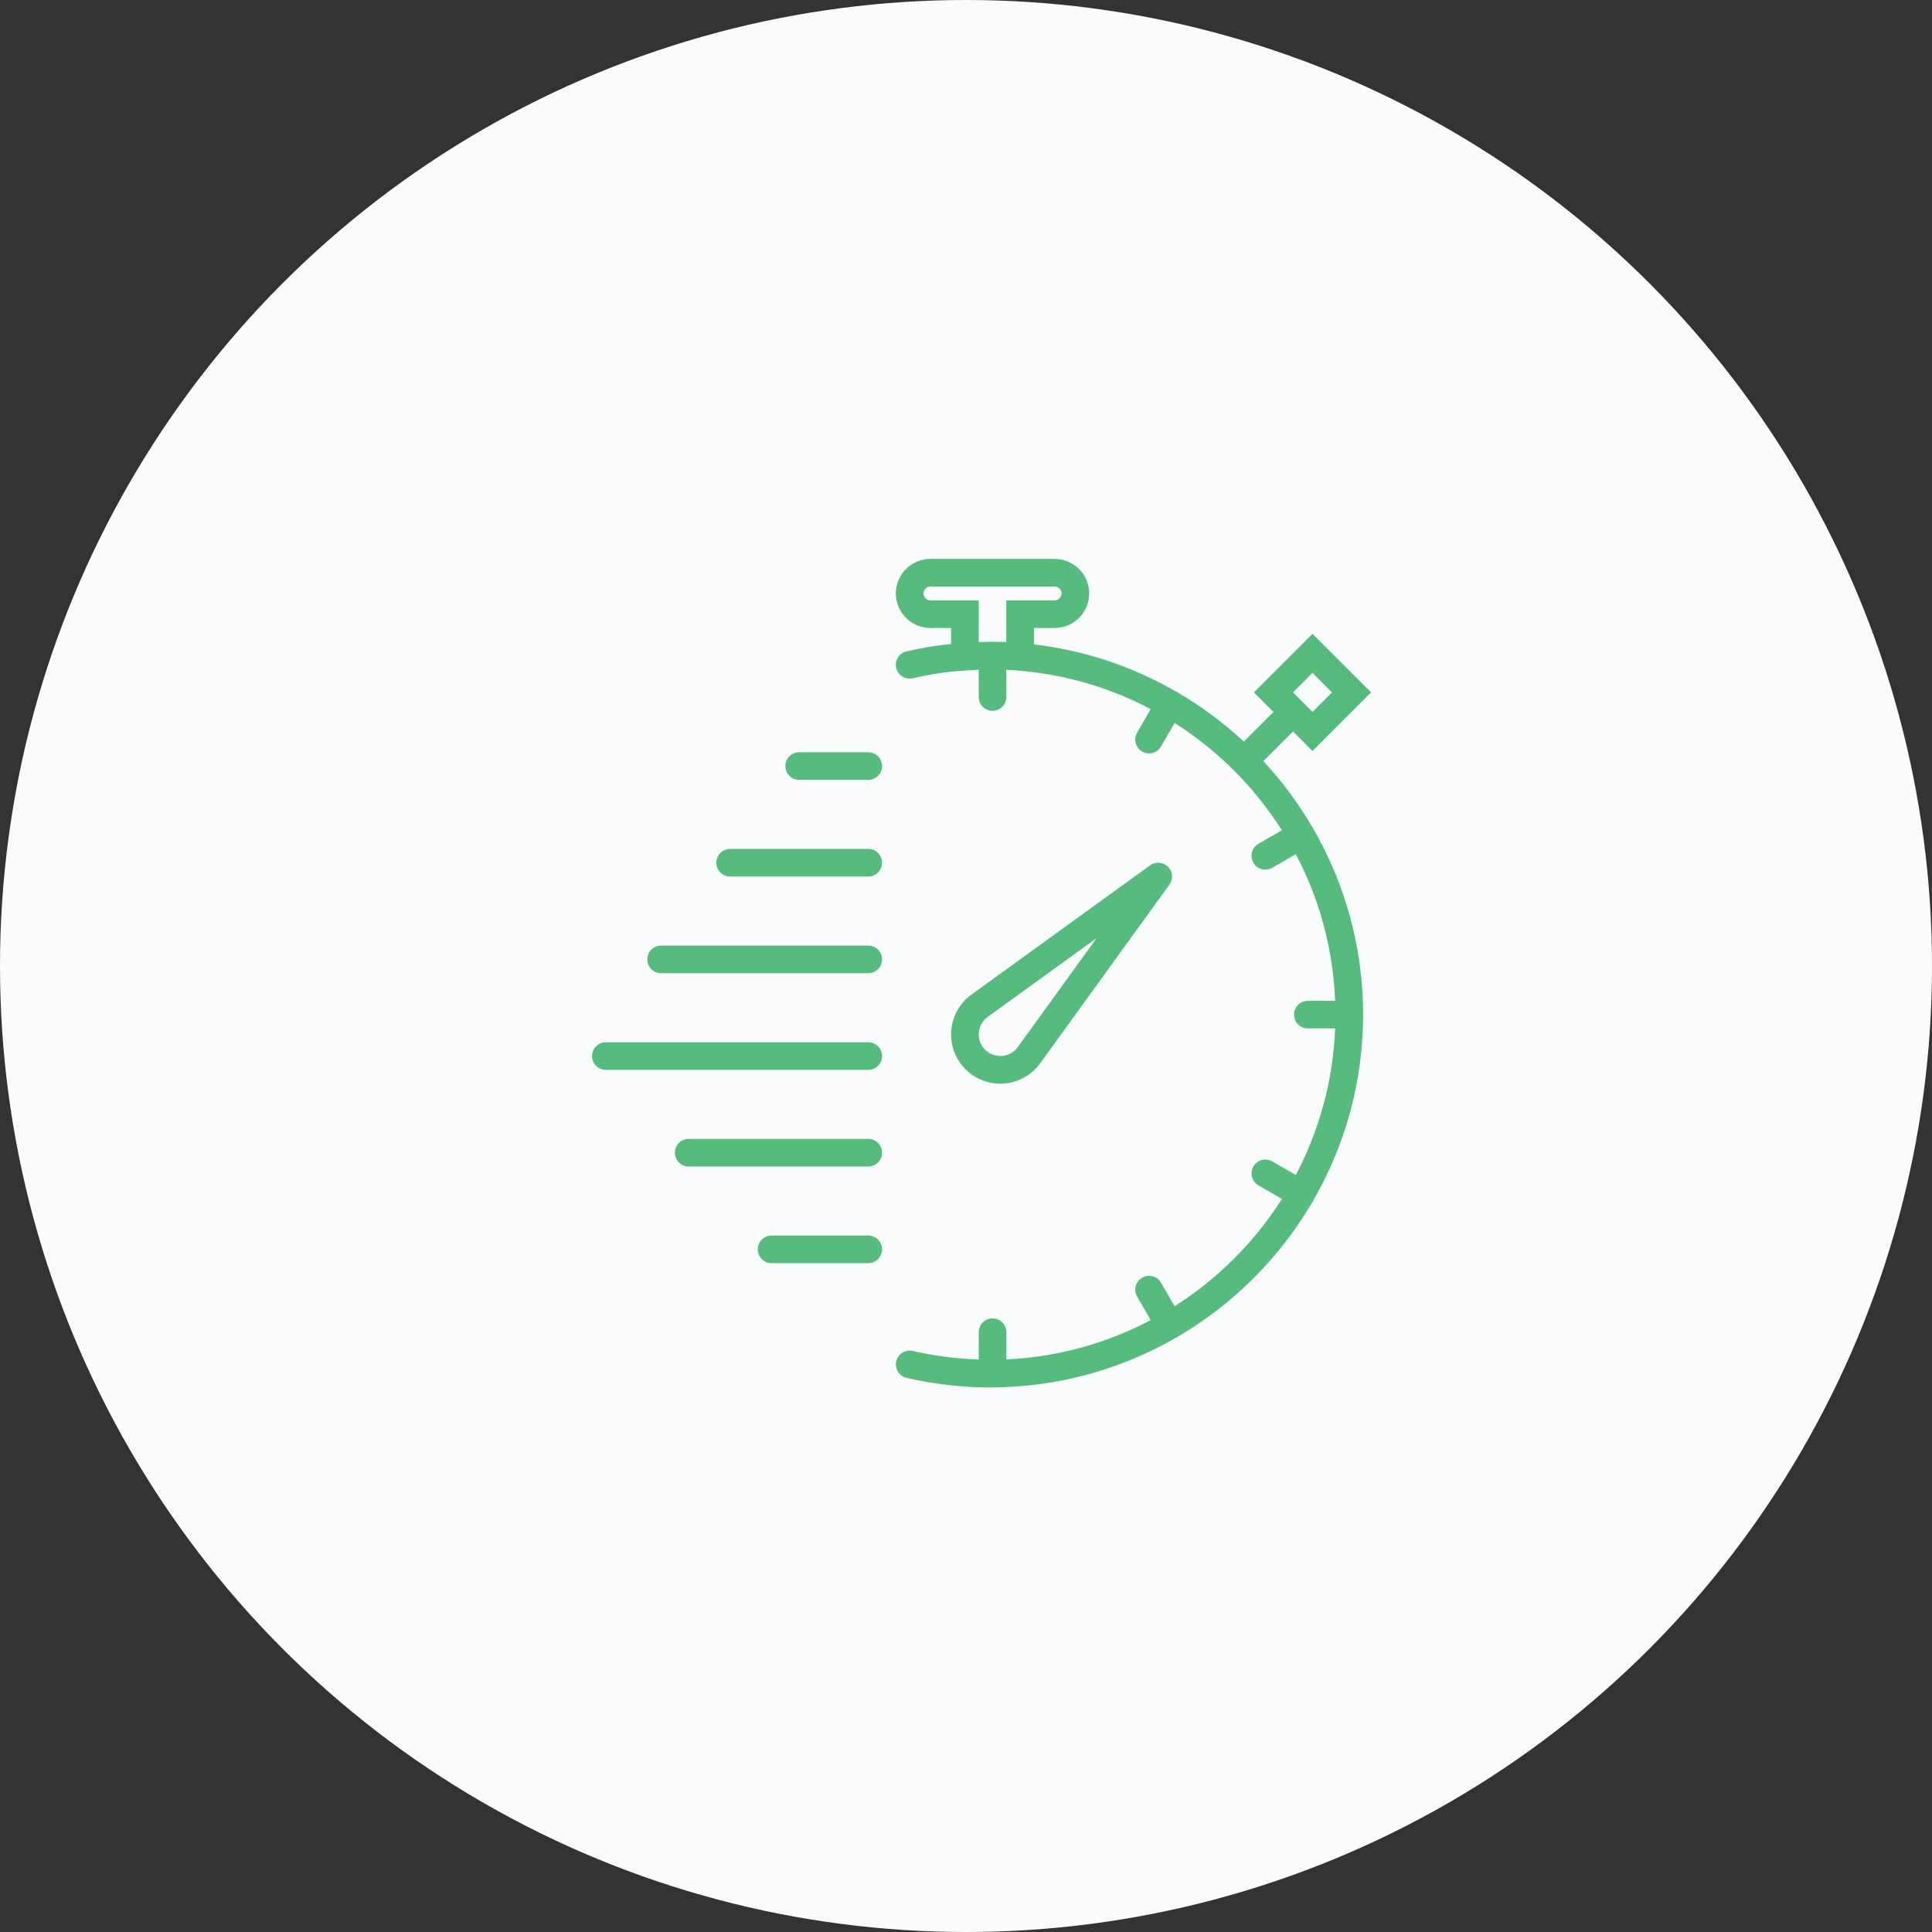 <svg width="62" height="62" viewBox="0 0 62 62" fill="none" xmlns="http://www.w3.org/2000/svg">
<rect x="0" y="0" width="62" height="62" fill="#333333" stroke="none"/>
<circle cx="31" cy="31" r="31" fill="#F9FBFC"/>
<path d="M32.224 34.771C32.685 34.735 33.106 34.5 33.379 34.124L37.528 28.388C37.655 28.212 37.636 27.97 37.482 27.815C37.328 27.662 37.085 27.643 36.909 27.769L31.172 31.92C30.798 32.192 30.562 32.612 30.527 33.074C30.491 33.535 30.658 33.987 30.984 34.313C31.282 34.611 31.683 34.776 32.1 34.776C32.141 34.776 32.182 34.774 32.224 34.771ZM31.41 33.143C31.426 32.94 31.529 32.756 31.692 32.637L35.192 30.105L32.661 33.604C32.542 33.768 32.357 33.871 32.154 33.887C31.953 33.901 31.755 33.831 31.611 33.687C31.468 33.544 31.394 33.345 31.41 33.143Z" fill="#55BC7E"/>
<path d="M42.15 26.606C42.146 26.597 42.146 26.587 42.141 26.578C42.136 26.569 42.127 26.564 42.121 26.556C41.673 25.787 41.144 25.073 40.542 24.425L41.494 23.473L42.12 24.1L44 22.22L42.12 20.34L40.24 22.22L40.867 22.847L39.915 23.798C39.267 23.196 38.553 22.666 37.784 22.218C37.776 22.212 37.771 22.204 37.762 22.198C37.752 22.193 37.743 22.193 37.733 22.189C36.363 21.399 34.823 20.873 33.181 20.68V20.152H33.846C34.457 20.152 34.954 19.655 34.954 19.044C34.954 18.433 34.456 17.936 33.845 17.936H29.857C29.246 17.936 28.749 18.433 28.749 19.044C28.749 19.655 29.246 20.152 29.857 20.152H30.522V20.665C30.043 20.715 29.565 20.794 29.093 20.902C28.855 20.956 28.705 21.194 28.76 21.433C28.815 21.671 29.053 21.821 29.291 21.765C29.699 21.672 30.11 21.601 30.523 21.554L30.999 21.517C31.144 21.506 31.278 21.498 31.408 21.492V22.368C31.408 22.613 31.606 22.811 31.851 22.811C32.096 22.811 32.294 22.613 32.294 22.368V21.495C33.961 21.572 35.532 22.019 36.928 22.756L36.491 23.512C36.369 23.724 36.441 23.995 36.653 24.117C36.723 24.158 36.799 24.177 36.874 24.177C37.028 24.177 37.176 24.098 37.258 23.955L37.694 23.201C39.081 24.08 40.258 25.258 41.138 26.645L40.383 27.08C40.172 27.203 40.099 27.473 40.222 27.686C40.305 27.828 40.453 27.907 40.606 27.907C40.682 27.907 40.758 27.888 40.828 27.848L41.584 27.411C42.331 28.827 42.78 30.424 42.846 32.117H41.971C41.726 32.117 41.528 32.315 41.528 32.56C41.528 32.805 41.726 33.003 41.971 33.003H42.846C42.78 34.696 42.331 36.292 41.584 37.709L40.828 37.272C40.616 37.15 40.344 37.221 40.222 37.434C40.1 37.646 40.173 37.917 40.384 38.039L41.139 38.475C40.259 39.861 39.081 41.039 37.695 41.919L37.259 41.164C37.137 40.952 36.865 40.879 36.654 41.002C36.442 41.124 36.369 41.396 36.492 41.608L36.929 42.364C35.532 43.1 33.962 43.548 32.295 43.625V42.753C32.295 42.508 32.097 42.309 31.852 42.309C31.607 42.309 31.409 42.508 31.409 42.753V43.628C30.701 43.604 29.991 43.515 29.293 43.355C29.054 43.298 28.816 43.449 28.762 43.688C28.707 43.926 28.856 44.164 29.094 44.218C29.979 44.422 30.883 44.525 31.779 44.525C31.801 44.525 31.822 44.524 31.843 44.523C31.846 44.523 31.849 44.525 31.851 44.525C31.855 44.525 31.858 44.523 31.861 44.523C33.992 44.508 35.99 43.933 37.719 42.94C37.733 42.933 37.748 42.93 37.761 42.922C37.77 42.917 37.775 42.909 37.783 42.903C39.573 41.86 41.069 40.366 42.114 38.577C42.122 38.565 42.133 38.556 42.141 38.543C42.146 38.533 42.145 38.524 42.15 38.514C43.162 36.76 43.744 34.727 43.744 32.56C43.744 30.393 43.162 28.361 42.15 26.606ZM42.12 21.593L42.746 22.22L42.12 22.847L41.493 22.22L42.12 21.593ZM31.408 20.605V19.266H29.857C29.735 19.266 29.636 19.166 29.636 19.044C29.636 18.922 29.735 18.823 29.857 18.823H33.845C33.967 18.823 34.067 18.922 34.067 19.044C34.067 19.166 33.967 19.266 33.845 19.266H32.294V20.605C32.14 20.599 31.993 20.595 31.851 20.595C31.839 20.595 31.825 20.596 31.812 20.596C31.801 20.596 31.79 20.595 31.779 20.595C31.706 20.595 31.634 20.6 31.561 20.602C31.509 20.603 31.461 20.602 31.408 20.605Z" fill="#55BC7E"/>
<path d="M27.863 24.141H25.647C25.402 24.141 25.204 24.339 25.204 24.584C25.204 24.829 25.402 25.027 25.647 25.027H27.863C28.108 25.027 28.306 24.829 28.306 24.584C28.306 24.339 28.108 24.141 27.863 24.141Z" fill="#55BC7E"/>
<path d="M27.863 27.242H23.431C23.186 27.242 22.988 27.441 22.988 27.686C22.988 27.931 23.186 28.129 23.431 28.129H27.863C28.108 28.129 28.306 27.931 28.306 27.686C28.306 27.441 28.108 27.242 27.863 27.242Z" fill="#55BC7E"/>
<path d="M27.863 30.345H21.216C20.971 30.345 20.773 30.543 20.773 30.788C20.773 31.033 20.971 31.231 21.216 31.231H27.863C28.108 31.231 28.306 31.033 28.306 30.788C28.306 30.543 28.108 30.345 27.863 30.345Z" fill="#55BC7E"/>
<path d="M27.863 33.447H19.443C19.198 33.447 19 33.645 19 33.89C19 34.135 19.198 34.333 19.443 34.333H27.863C28.108 34.333 28.306 34.135 28.306 33.89C28.306 33.645 28.108 33.447 27.863 33.447Z" fill="#55BC7E"/>
<path d="M27.863 36.548H22.102C21.857 36.548 21.659 36.746 21.659 36.992C21.659 37.236 21.857 37.435 22.102 37.435H27.863C28.108 37.435 28.306 37.236 28.306 36.992C28.306 36.746 28.108 36.548 27.863 36.548Z" fill="#55BC7E"/>
<path d="M27.863 39.651H24.761C24.516 39.651 24.318 39.849 24.318 40.094C24.318 40.339 24.516 40.537 24.761 40.537H27.863C28.108 40.537 28.306 40.339 28.306 40.094C28.306 39.849 28.108 39.651 27.863 39.651Z" fill="#55BC7E"/>
</svg>
